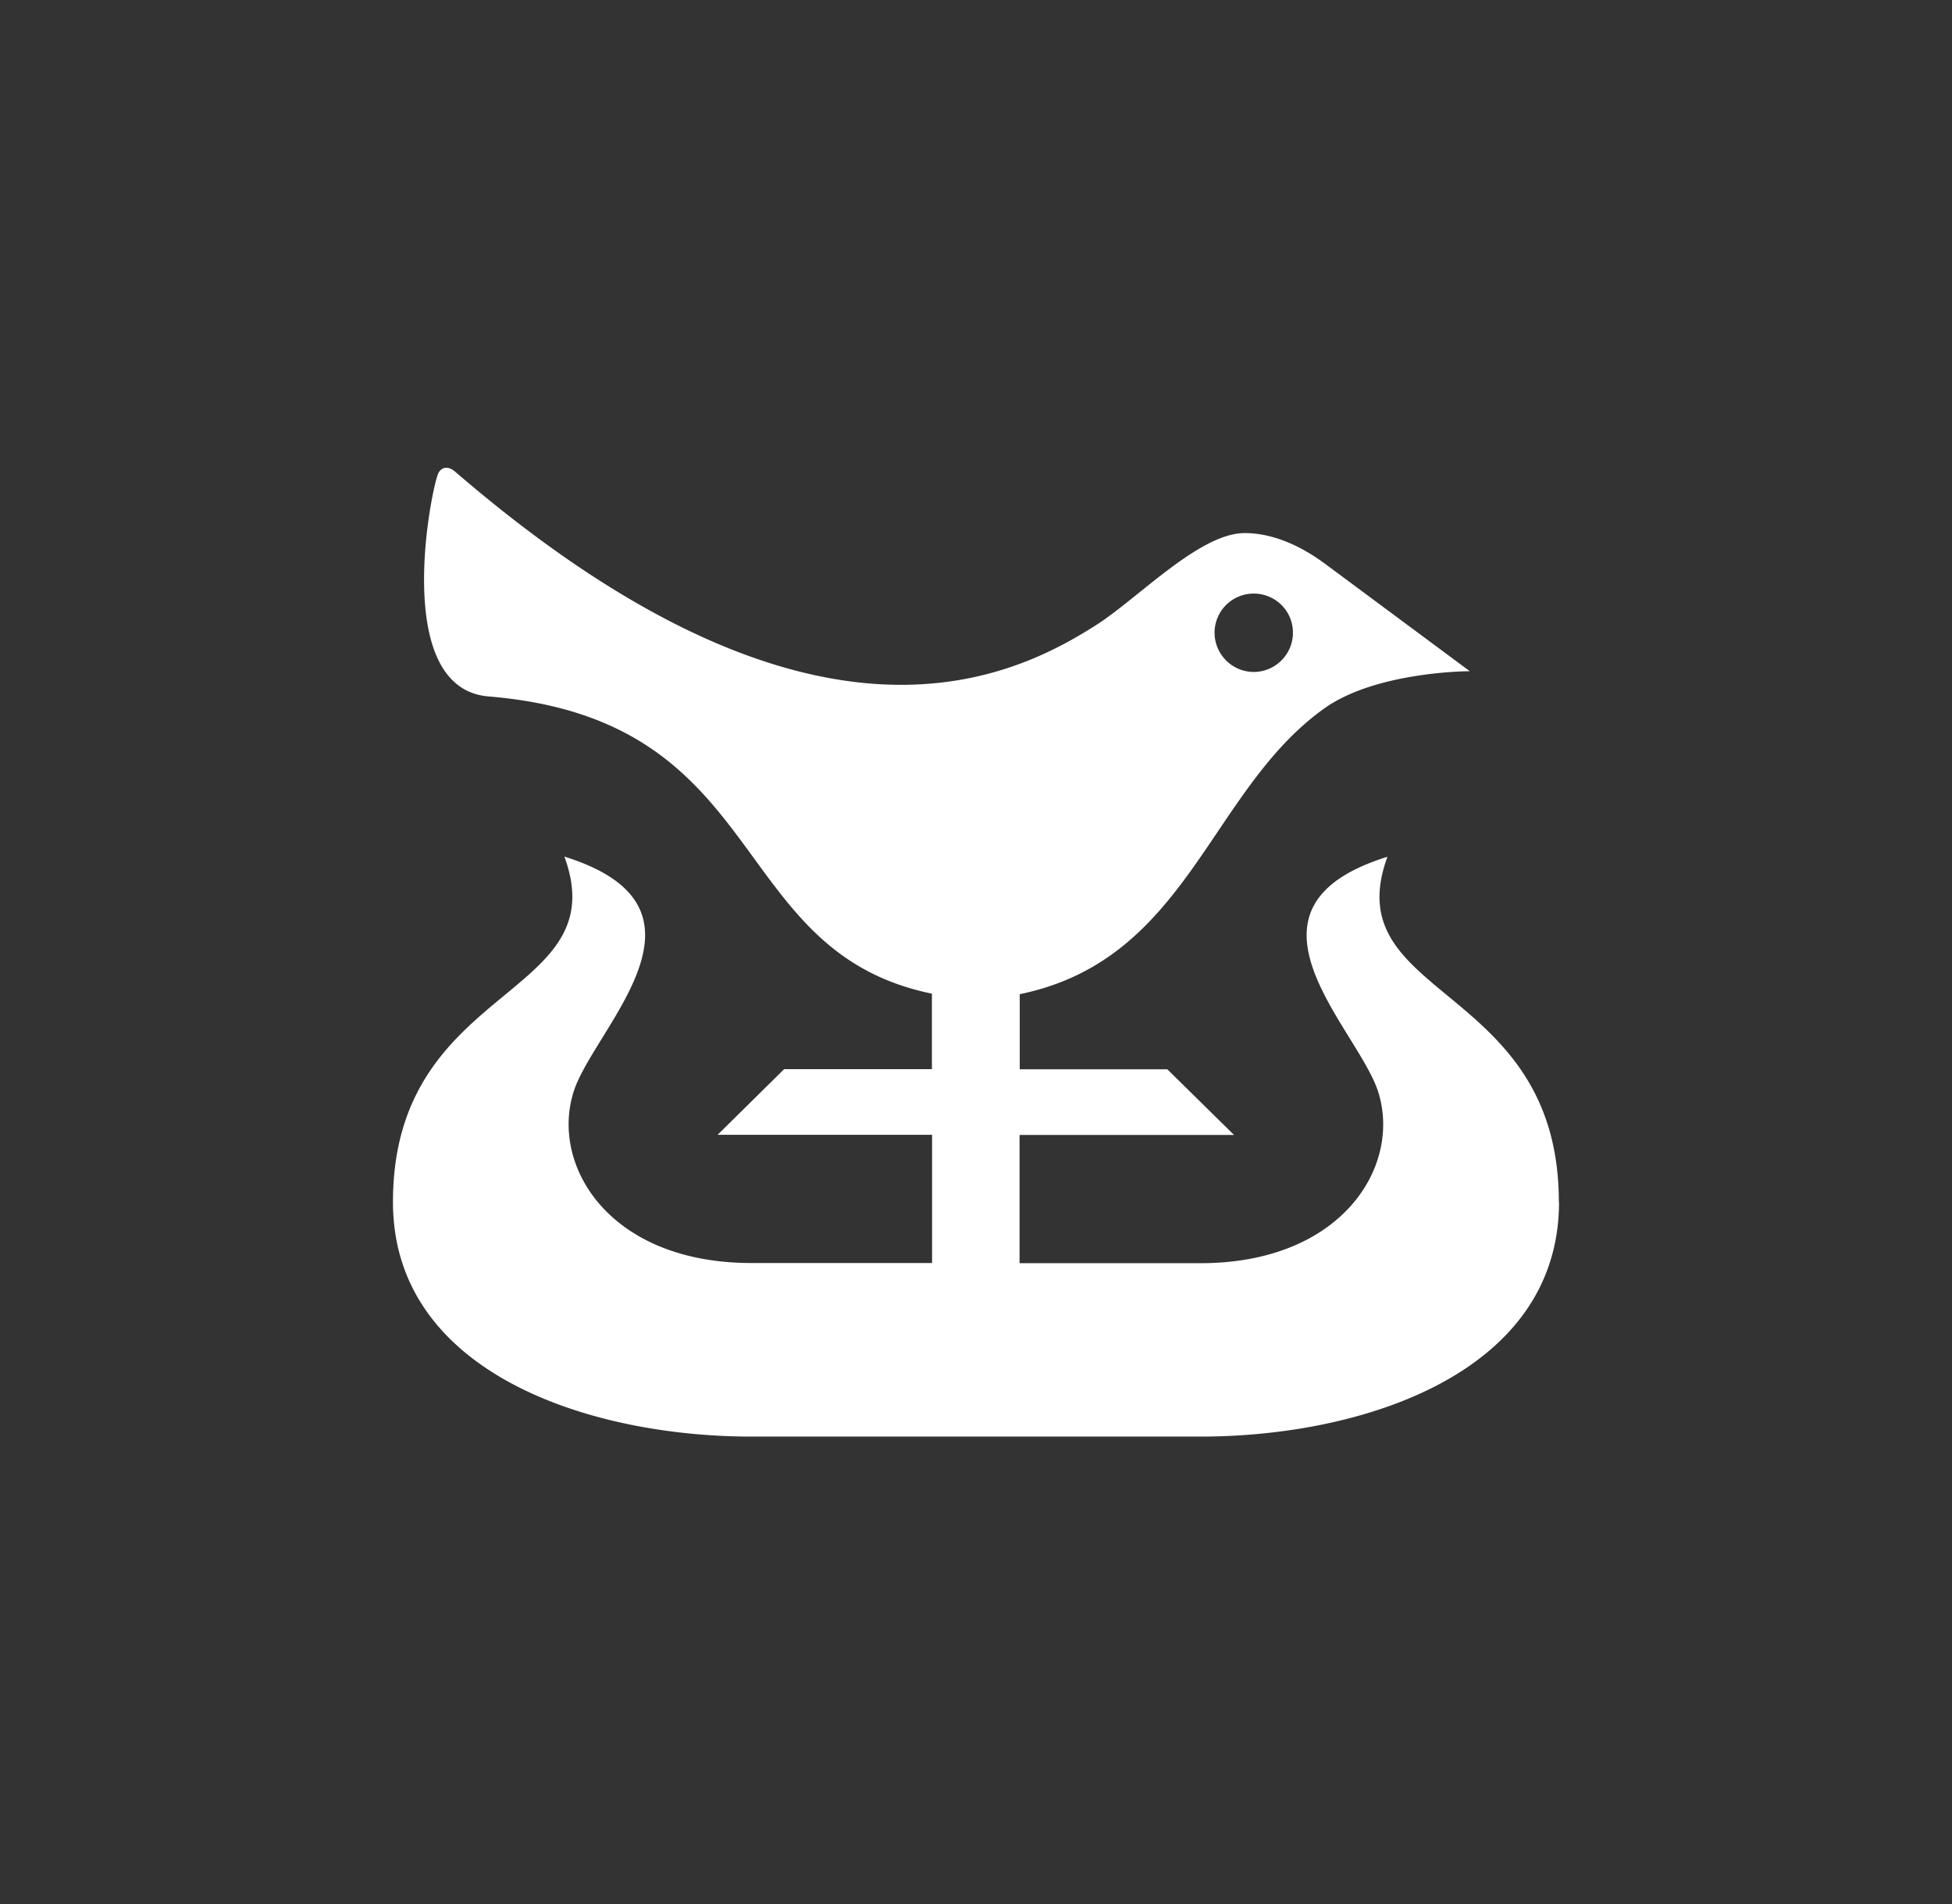 <svg xmlns="http://www.w3.org/2000/svg" width="373.8" height="364.6" style="background-color:#7e2f7a"><rect width="100%" height="100%" fill="#333333" stroke="none"/><path d="M232.592 120.807c-.169 4.154 3.039 7.632 7.16 7.835 4.154.169 7.632-3.039 7.835-7.159v-.675c-.169-4.154-3.681-7.328-7.835-7.159a7.49 7.49 0 0 0-7.16 7.159m65.955 109.317c0 32.893-37.858 44.916-68.623 44.916h-86.049c-30.766 0-68.623-12.056-68.623-44.916 0-42.113 42.856-38.769 32.826-66.124 31.61 9.861 5.572 32.859 1.756 45.051-4.458 14.15 6.856 32.758 34.041 32.758h34.616v-24.552h-41.066l12.732-12.563h28.3v-14.454c-39.782-8.173-30.462-52.413-84.901-56.905-17.966-1.486-11.55-36.878-9.794-42.282.473-1.52 1.857-2.094 3.445-.709 67.441 58.086 105.434 40.357 122.725 29.313 8.071-5.167 19.79-17.595 28.402-17.595 7.092 0 13.103 4.154 15.771 6.146l27.355 20.296s-17.865 0-27.861 7.126c-22.12 15.771-26.038 48.09-58.323 54.709v14.387h28.267l12.766 12.563h-41.066v24.552h34.649c27.152 0 38.499-18.608 34.041-32.758-3.816-12.191-29.888-35.223 1.756-45.051-10.03 27.388 32.826 24.011 32.826 66.124" fill="#fff"/></svg>
